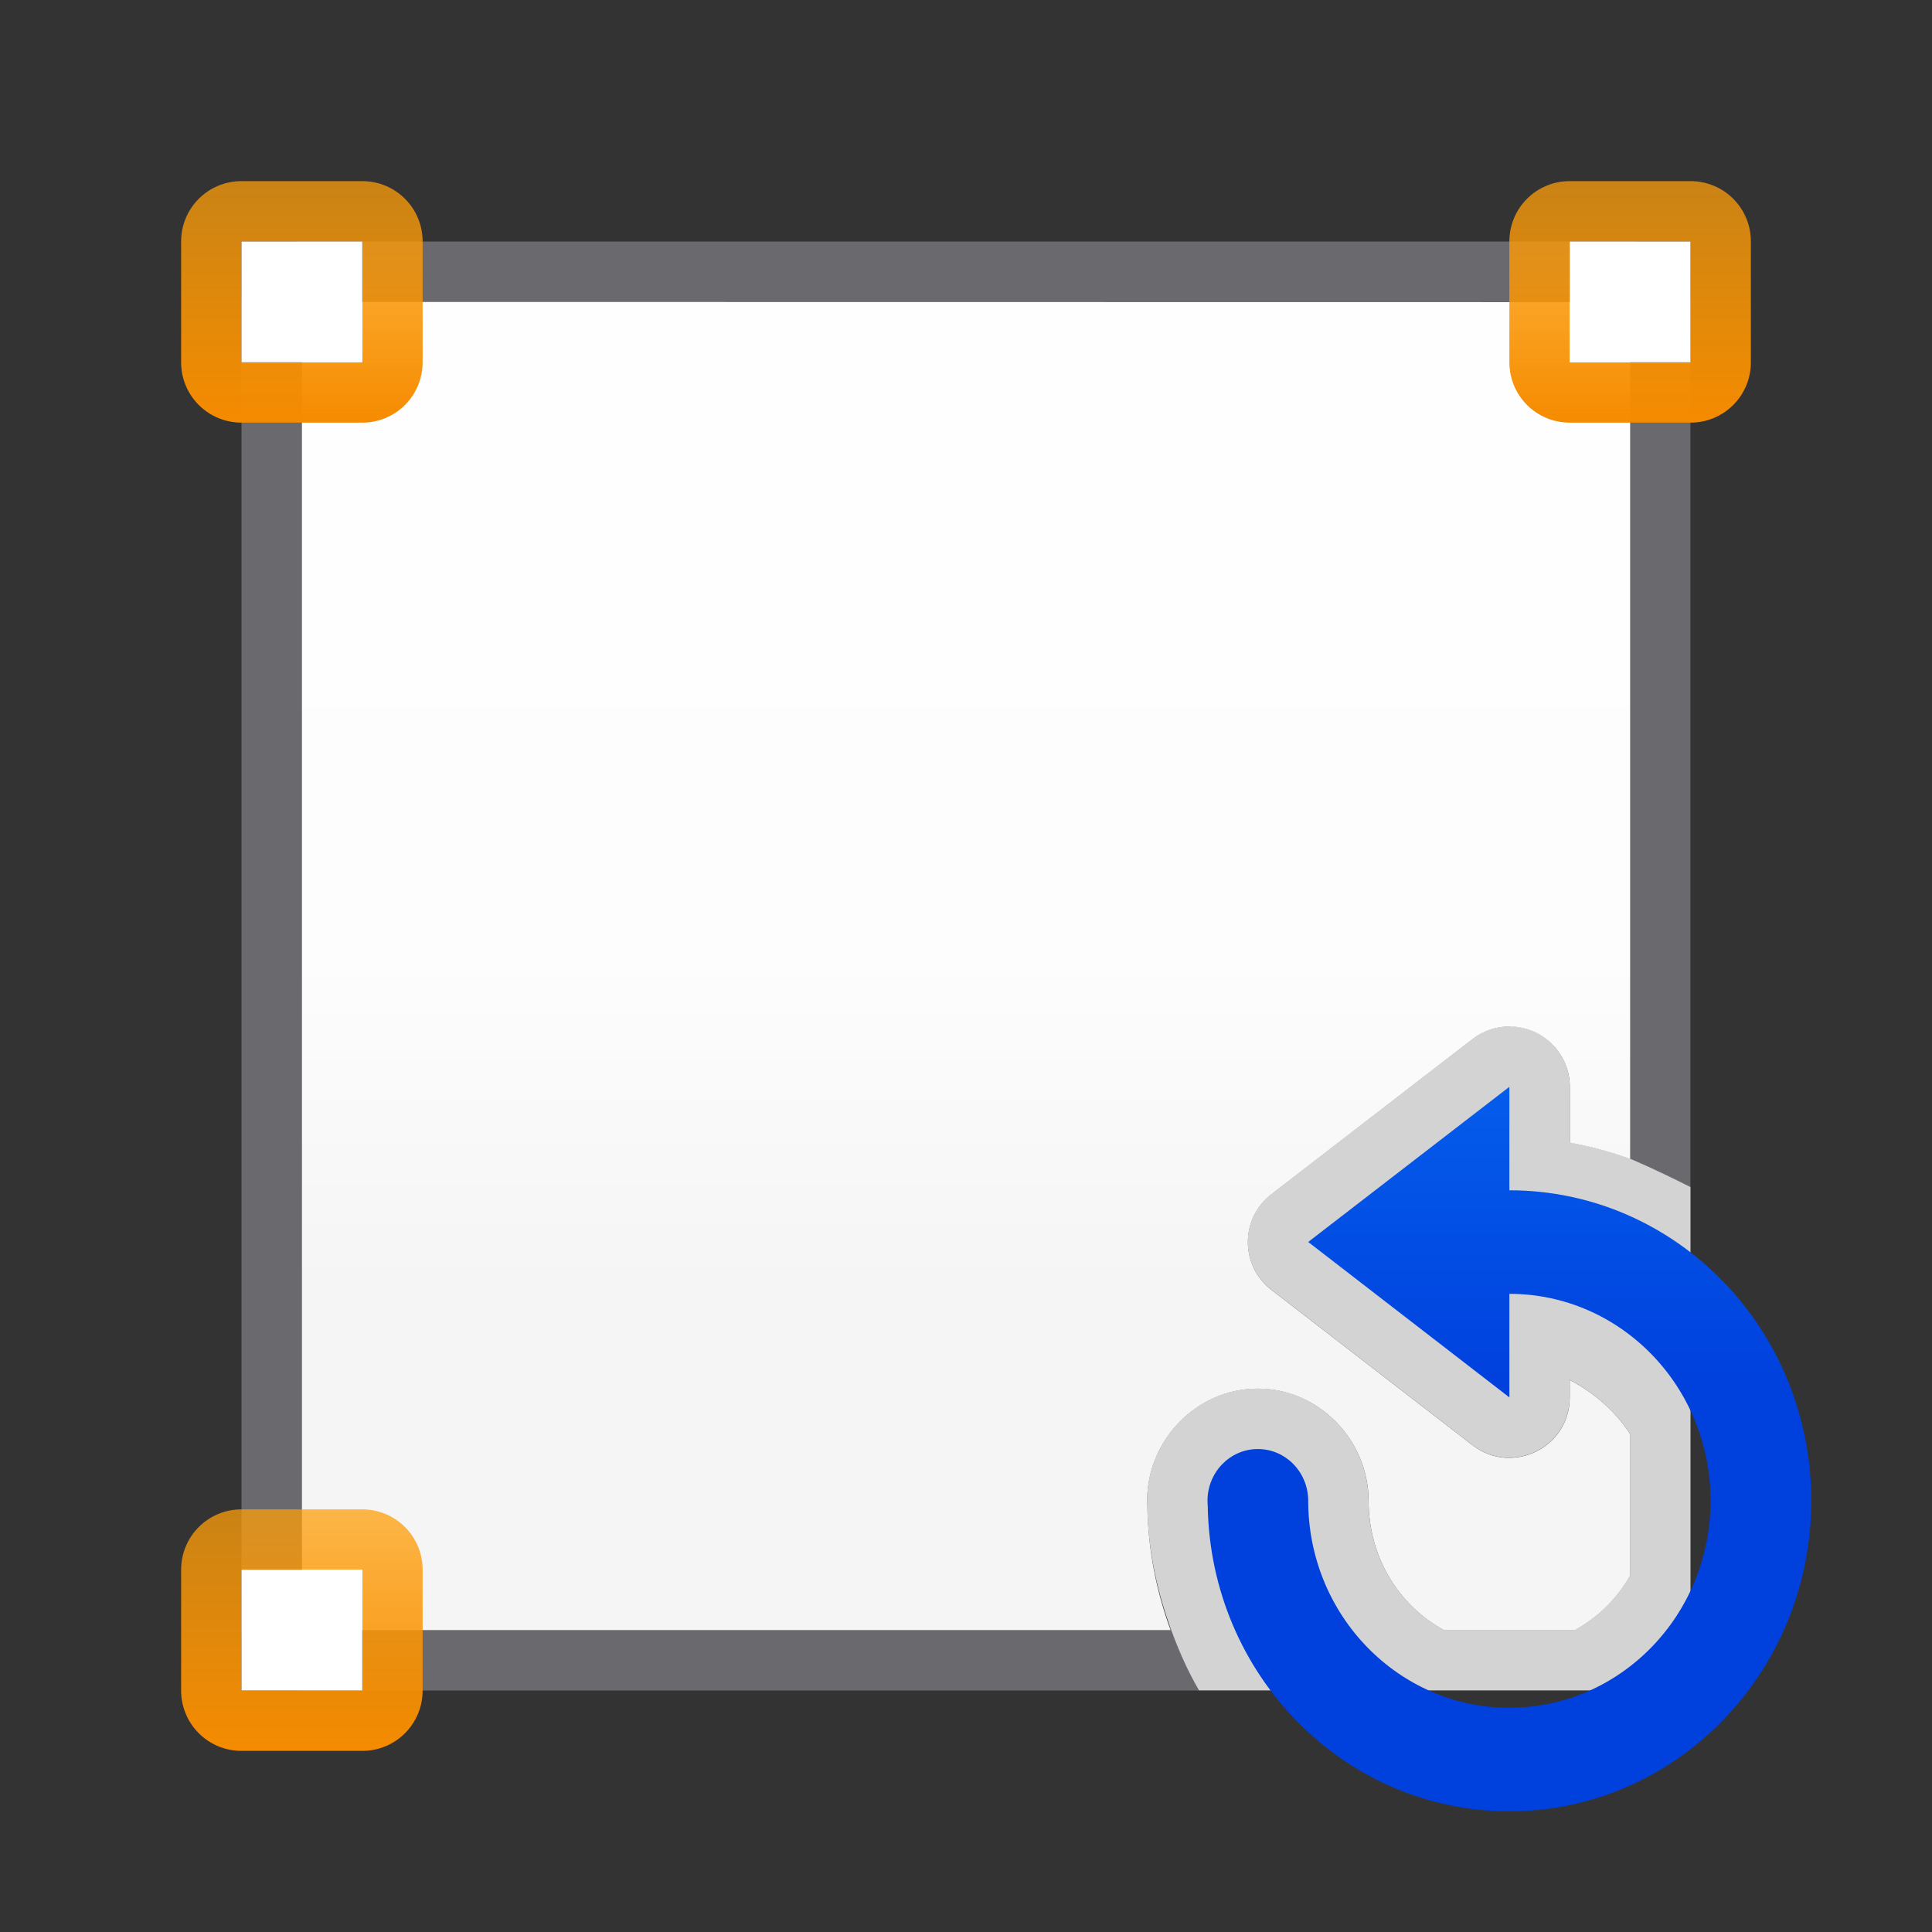 <svg height="32" viewBox="0 0 32 32" width="32" xmlns="http://www.w3.org/2000/svg" xmlns:xlink="http://www.w3.org/1999/xlink"><rect x="0" y="0" width="32" height="32" fill="#333333" stroke="none"/><linearGradient id="a"><stop offset="0" stop-color="#f58b00"/><stop offset="1" stop-color="#ff9f0a" stop-opacity=".74"/></linearGradient><linearGradient id="b" gradientUnits="userSpaceOnUse" x1="47.035" x2="47.035" y1="21.337" y2="-.663"><stop offset="0" stop-color="#f5f5f5"/><stop offset=".25" stop-color="#fdfdfd"/><stop offset="1" stop-color="#fff"/></linearGradient><linearGradient id="c" gradientUnits="userSpaceOnUse" x1="5" x2="5" xlink:href="#a" y1="29" y2="25"/><linearGradient id="d" gradientUnits="userSpaceOnUse" x1="5" x2="5" xlink:href="#a" y1="7" y2="3"/><linearGradient id="e" gradientUnits="userSpaceOnUse" x1="27" x2="27" xlink:href="#a" y1="7" y2="3"/><linearGradient id="f" gradientUnits="userSpaceOnUse" x1="100" x2="100" y1="23" y2="11"><stop offset="0" stop-color="#0040dd"/><stop offset="1" stop-color="#0a84ff"/></linearGradient><path d="m5 4c-.554 0-1 .446-1 1v22c0 .554.446 1 1 1h14.859c-.207-.354-.37-.735-.506-1.129.014.042.02.087.035.129h-14.389v-22h22v14.193s.358.146 1 .469v-14.662c0-.554-.446-1-1-1z" fill="#69696e"/><path d="m5 5v22h14.389c-.234-.639-.373-1.325-.385-2.041v-.002c-.002-.034-.004-.07-.004-.102v-.002c.002-.996.815-1.851 1.828-1.853h.002c1.016-.002 1.836.855 1.838 1.854v.002c0 .951.511 1.743 1.25 2.145h2.164c.382-.208.698-.517.918-.904v-2.344c-.243-.378-.593-.68-1-.898v.291c-0.0.83-.954 1.298-1.611.791l-3.332-2.574c-.518-.4-.518-1.182 0-1.582l3.332-2.57c.181-.14.404-.214.633-.209.544.012.979.456.979 1v.924c.344.062.678.153 1 .27v-14.193z" fill="url(#b)"/><path d="m25.021 17c-.229-.005-.452.069-.633.209l-3.332 2.57c-.518.4-.518 1.182 0 1.582l3.332 2.574c.657.507 1.611.039 1.611-.791v-.291c.407.219.757.521 1 .898v2.344c-.22.387-.536.697-.918.904h-2.164c-.739-.401-1.25-1.194-1.25-2.145v-.002c-.002-.999-.822-1.856-1.838-1.854h-.002c-1.013.003-1.826.858-1.828 1.854v.002c0 .031.002.067.004.102v.002c.011.67.142 1.309.35 1.912.136.394.299.775.506 1.129h8.141v-8.338c-.642-.323-1-.469-1-.469-.322-.116-.656-.208-1-.27v-.924c0-.544-.435-.988-.979-1z" fill="#fff" fill-opacity=".784"/><g fill="#4d82b8"><path d="m25 18v1.715c2.762 0 5 2.301 5 5.141 0 2.84-2.238 5.145-5 5.145-2.734 0-4.952-2.259-4.996-5.059-.003-.029-.004-.057-.004-.086.001-.472.373-.855.832-.855.461-.002.835.382.836.855 0 1.894 1.492 3.43 3.332 3.43s3.332-1.536 3.332-3.43-1.492-3.426-3.332-3.426v1.715l-3.332-2.574 3.332-2.57z" fill="url(#f)"/><path d="m4 25c-.554 0-1 .446-1 1v2c0 .554.446 1 1 1h2c.554 0 1-.446 1-1v-2c0-.554-.446-1-1-1zm0 1h2v2h-2z" fill="url(#c)"/><path d="m4 3c-.554 0-1 .446-1 1v2c0 .554.446 1 1 1h2c.554 0 1-.446 1-1v-2c0-.554-.446-1-1-1zm0 1h2v2h-2z" fill="url(#d)"/><path d="m26 3c-.554 0-1 .446-1 1v2c0 .554.446 1 1 1h2c.554 0 1-.446 1-1v-2c0-.554-.446-1-1-1zm0 1h2v2h-2z" fill="url(#e)"/></g><g fill="#fff"><path d="m4 4h2v2h-2z"/><path d="m26 4h2v2h-2z"/><path d="m4 26h2v2h-2z"/></g></svg>